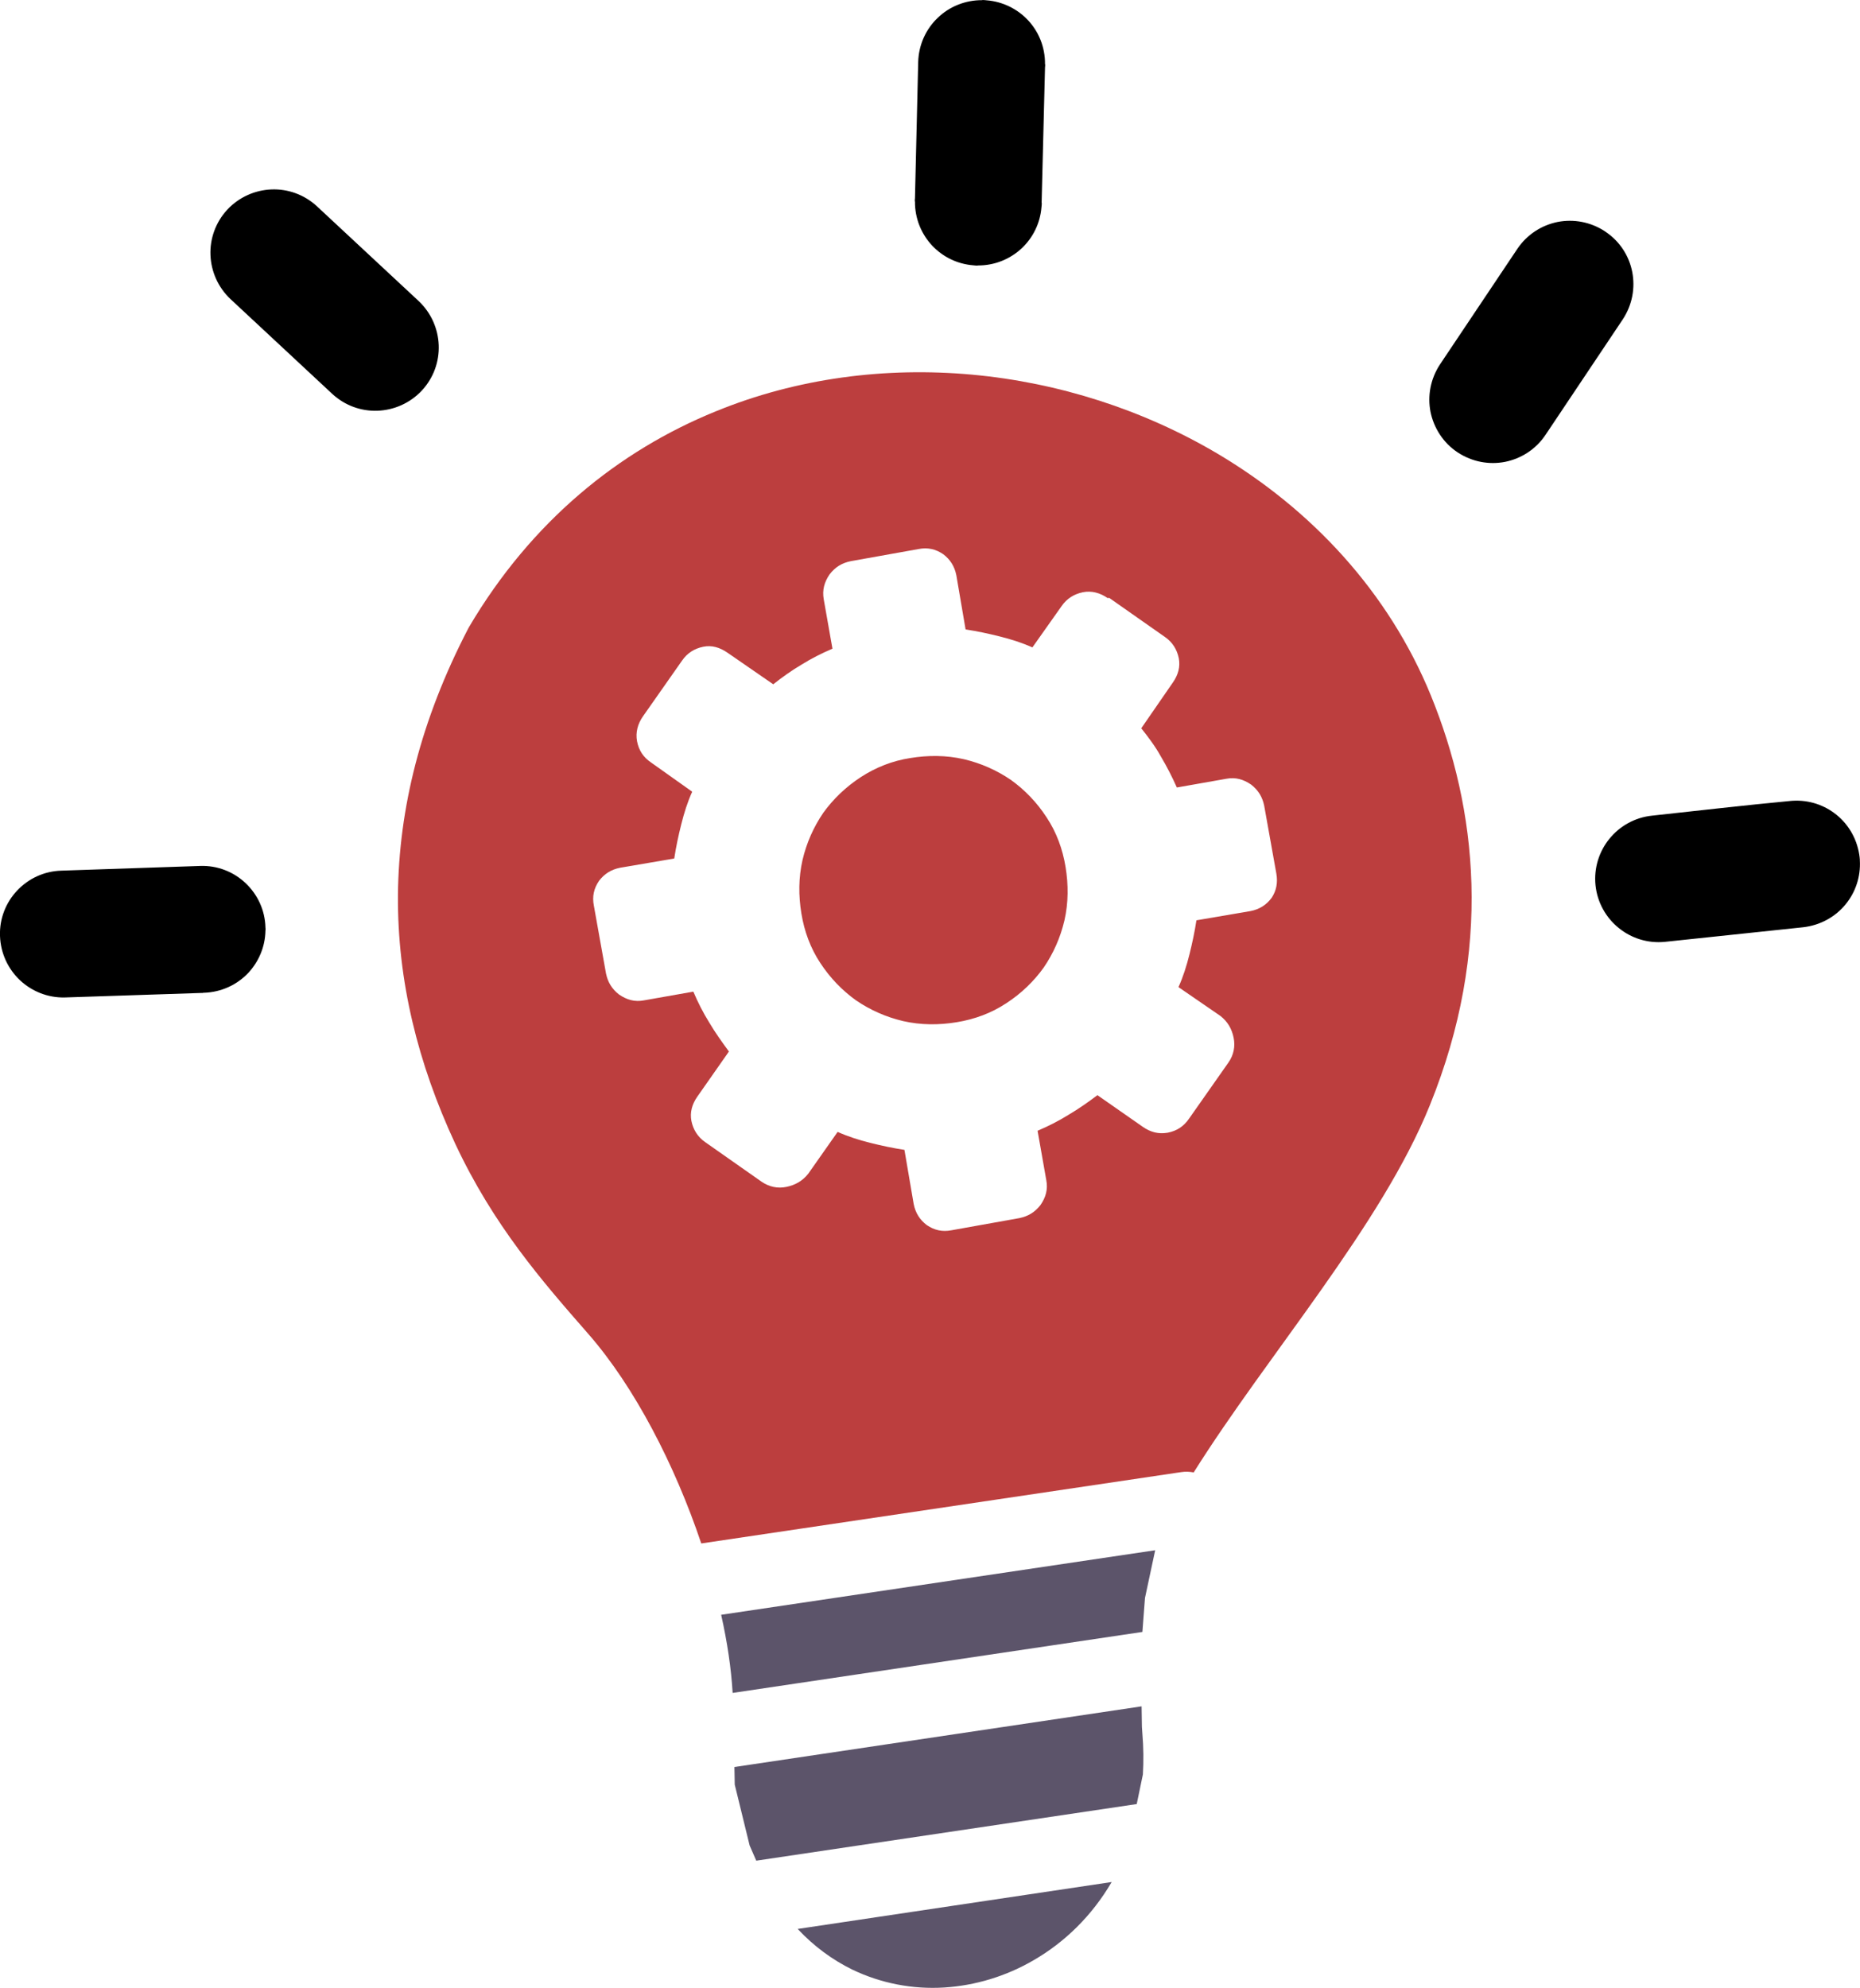 <?xml version="1.0" encoding="utf-8"?>
<svg version="1.1" id="Layer_1" x="0px" y="0px" viewBox="0 0 114.98 122.88" style="enable-background:new 0 0 114.98 122.88" xmlns="http://www.w3.org/2000/svg">
  <style type="text/css">
	.st0{fill:#F4BB2C;}
	.st1{fill:#5C546A;}
</style>
  <g>
    <path class="st1" d="M68.72,116.34c-1.22,2.09-2.9,3.72-4.82,4.83c-1.71,1-3.62,1.57-5.53,1.69c-1.94,0.12-3.9-0.25-5.69-1.11 c-1.22-0.6-2.36-1.43-3.37-2.51L68.72,116.34L68.72,116.34L68.72,116.34L68.72,116.34z M71.41,95.83l-0.63,2.95l-0.16,2.1 l-25.33,3.77c-0.09-1.51-0.33-3.14-0.71-4.83L71.41,95.83L71.41,95.83L71.41,95.83L71.41,95.83z M70.57,105.48l0.02,1.27l0.03,0.44 c0.07,0.83,0.08,1.67,0.03,2.5l-0.38,1.83l-23.52,3.5l-0.41-0.94l-0.92-3.76l-0.02-1.09L70.57,105.48L70.57,105.48L70.57,105.48 L70.57,105.48z"/>
    <path d="M56.76,3.84c0.03-1.09,0.49-2.06,1.22-2.75c0.71-0.68,1.69-1.09,2.75-1.08V0c0.09,0,0.18,0.01,0.27,0.02 c0.99,0.08,1.88,0.53,2.52,1.2c0.68,0.71,1.09,1.68,1.08,2.75h0.01c0,0.07,0,0.14-0.01,0.2l-0.21,8.37h0.01 c0,0.09-0.01,0.18-0.02,0.27c-0.08,1-0.53,1.88-1.2,2.52c-0.72,0.68-1.69,1.09-2.75,1.08v0.01c-0.09,0-0.18-0.01-0.27-0.02 c-1-0.08-1.88-0.53-2.52-1.2c-0.68-0.72-1.09-1.69-1.08-2.75h-0.01c0-0.07,0-0.14,0.01-0.2L56.76,3.84L56.76,3.84L56.76,3.84 L56.76,3.84z M14.26,18.5c-0.79-0.74-1.21-1.73-1.25-2.73s0.31-2.02,1.04-2.81c0.74-0.79,1.73-1.21,2.73-1.25s2.02,0.31,2.81,1.04 l6.28,5.85c0.79,0.74,1.21,1.73,1.25,2.73c0.04,1.01-0.31,2.02-1.04,2.81c-0.74,0.79-1.73,1.21-2.73,1.25 c-1.01,0.04-2.02-0.31-2.81-1.04L14.26,18.5L14.26,18.5L14.26,18.5L14.26,18.5z M3.99,61.66c-1.06,0.02-2.03-0.39-2.75-1.06 c-0.73-0.69-1.2-1.65-1.24-2.74c-0.04-1.08,0.37-2.08,1.06-2.81c0.69-0.73,1.65-1.2,2.74-1.23l8.57-0.29 c1.08-0.04,2.08,0.37,2.81,1.06c0.73,0.69,1.2,1.65,1.23,2.74v0.06h0.01l-0.01,0.14c-0.02,1.01-0.42,1.92-1.06,2.61 c-0.69,0.73-1.65,1.19-2.74,1.23h-0.06v0.01h-0.09L3.99,61.66L3.99,61.66L3.99,61.66L3.99,61.66z M110.69,49.51l0.13-0.01 c1.02-0.06,1.97,0.27,2.71,0.87c0.78,0.63,1.31,1.57,1.43,2.64v0.04c0.01,0,0.01,0.11,0.01,0.13c0.06,1.02-0.27,1.97-0.87,2.71 c-0.63,0.78-1.57,1.31-2.64,1.43l-8.53,0.9c-1.08,0.11-2.1-0.23-2.87-0.86c-0.78-0.63-1.32-1.57-1.43-2.64 c-0.11-1.07,0.23-2.1,0.86-2.87c0.63-0.78,1.57-1.32,2.64-1.43C104.98,50.11,107.84,49.78,110.69,49.51L110.69,49.51L110.69,49.51 L110.69,49.51L110.69,49.51z M93.8,15.38c0.61-0.9,1.51-1.46,2.49-1.66c0.98-0.19,2.03-0.01,2.94,0.59l0.01,0.01 c0.9,0.6,1.47,1.51,1.66,2.49c0.19,0.98,0.01,2.03-0.59,2.94l-4.77,7.13c-0.6,0.9-1.51,1.47-2.5,1.67 c-0.98,0.19-2.03,0.01-2.94-0.59c-0.9-0.6-1.47-1.52-1.67-2.5c-0.19-0.98-0.01-2.03,0.59-2.94L93.8,15.38L93.8,15.38L93.8,15.38 L93.8,15.38z"/>
    <path class="st0" d="M36.37,82.46c-2.88-3.29-5.86-6.71-8.22-11.74c-2.31-4.96-3.59-10.08-3.55-15.4c0.05-5.32,1.4-10.8,4.34-16.46 c0.02-0.04,0.04-0.07,0.06-0.11l0,0c3.85-6.52,9.24-10.88,15.24-13.32c5.03-2.06,10.5-2.76,15.86-2.27 c5.34,0.49,10.57,2.17,15.14,4.87c5.81,3.44,10.59,8.54,13.22,14.98c1.42,3.49,2.38,7.38,2.5,11.64c0.12,4.25-0.61,8.83-2.57,13.67 c-3,7.43-10.01,15.39-14.6,22.7c-0.25-0.05-0.51-0.06-0.77-0.02c-9.89,1.47-19.78,2.94-29.67,4.41 C41.72,90.56,39.22,85.72,36.37,82.46L36.37,82.46L36.37,82.46L36.37,82.46z M68.47,36.97c-0.46-0.32-0.99-0.47-1.53-0.36 c-0.54,0.11-0.99,0.39-1.31,0.85l-1.81,2.56c-0.65-0.29-1.31-0.5-2.03-0.68s-1.38-0.32-2.1-0.43l-0.57-3.34 c-0.11-0.57-0.39-0.99-0.81-1.31c-0.47-0.32-0.96-0.43-1.53-0.32l-4.19,0.75c-0.54,0.11-0.96,0.36-1.31,0.82 c-0.32,0.47-0.46,0.96-0.36,1.53l0.54,3.06c-0.68,0.29-1.31,0.61-1.92,0.99c-0.61,0.36-1.21,0.79-1.74,1.21l-2.84-1.96 c-0.47-0.32-0.96-0.47-1.49-0.36c-0.54,0.11-0.99,0.39-1.31,0.86l-2.42,3.45c-0.32,0.46-0.46,0.99-0.36,1.53 c0.11,0.57,0.39,0.99,0.86,1.31l2.55,1.81c-0.29,0.64-0.5,1.31-0.68,2.03c-0.18,0.72-0.32,1.38-0.43,2.1l-3.34,0.57 c-0.57,0.11-0.99,0.39-1.31,0.81c-0.32,0.47-0.43,0.96-0.32,1.53l0.75,4.19c0.11,0.54,0.36,0.96,0.81,1.31 c0.47,0.32,0.96,0.47,1.53,0.36l3.06-0.54c0.29,0.68,0.61,1.31,0.99,1.92c0.36,0.61,0.79,1.21,1.21,1.78l-1.96,2.8 c-0.32,0.46-0.46,0.96-0.36,1.49c0.11,0.54,0.39,0.99,0.85,1.31l3.49,2.45c0.47,0.32,0.99,0.43,1.53,0.32 c0.54-0.11,0.99-0.36,1.35-0.81l1.82-2.59c0.65,0.29,1.31,0.5,2.03,0.68c0.72,0.18,1.38,0.32,2.1,0.43l0.57,3.34 c0.11,0.57,0.39,0.99,0.81,1.31c0.47,0.32,0.96,0.43,1.53,0.32l4.19-0.75c0.54-0.11,0.96-0.36,1.31-0.81 c0.32-0.46,0.47-0.96,0.36-1.53l-0.54-3.06c0.68-0.29,1.31-0.61,1.92-0.99c0.61-0.36,1.21-0.78,1.78-1.21l2.81,1.96 c0.46,0.32,0.96,0.46,1.53,0.36c0.57-0.11,0.99-0.39,1.31-0.85l2.45-3.49c0.32-0.46,0.43-0.99,0.32-1.53 c-0.11-0.54-0.36-0.99-0.82-1.35l-2.59-1.78c0.29-0.64,0.5-1.31,0.68-2.03c0.18-0.72,0.32-1.39,0.43-2.1l3.34-0.57 c0.57-0.11,0.99-0.39,1.31-0.82C78.9,55.06,79,54.57,78.9,54l-0.75-4.19c-0.11-0.54-0.36-0.96-0.81-1.31 c-0.47-0.32-0.96-0.47-1.53-0.36l-3.06,0.54c-0.29-0.65-0.61-1.28-0.99-1.92c-0.36-0.65-0.79-1.21-1.21-1.74l1.96-2.84 c0.32-0.46,0.46-0.96,0.36-1.49c-0.11-0.54-0.39-0.99-0.85-1.31l-3.45-2.42L68.47,36.97L68.47,36.97L68.47,36.97z M56.27,46.86 c1.1-0.18,2.21-0.18,3.31,0.07c1.06,0.25,2.03,0.68,2.91,1.28c0.85,0.61,1.6,1.38,2.21,2.32c0.61,0.92,0.99,1.96,1.17,3.06 c0.18,1.1,0.18,2.21-0.07,3.31c-0.25,1.06-0.68,2.03-1.28,2.91c-0.61,0.85-1.38,1.6-2.32,2.21c-0.92,0.61-1.96,0.99-3.06,1.17 c-1.1,0.18-2.21,0.18-3.31-0.07c-1.06-0.25-2.03-0.68-2.91-1.28c-0.85-0.61-1.6-1.38-2.21-2.31c-0.61-0.92-0.99-1.96-1.17-3.06 c-0.18-1.1-0.18-2.21,0.07-3.31c0.25-1.06,0.68-2.03,1.28-2.91c0.61-0.85,1.39-1.6,2.32-2.21C54.15,47.43,55.17,47.03,56.27,46.86 L56.27,46.86L56.27,46.86z" style="fill: rgba(185, 53, 53, 0.95);"/>
  </g>
</svg>